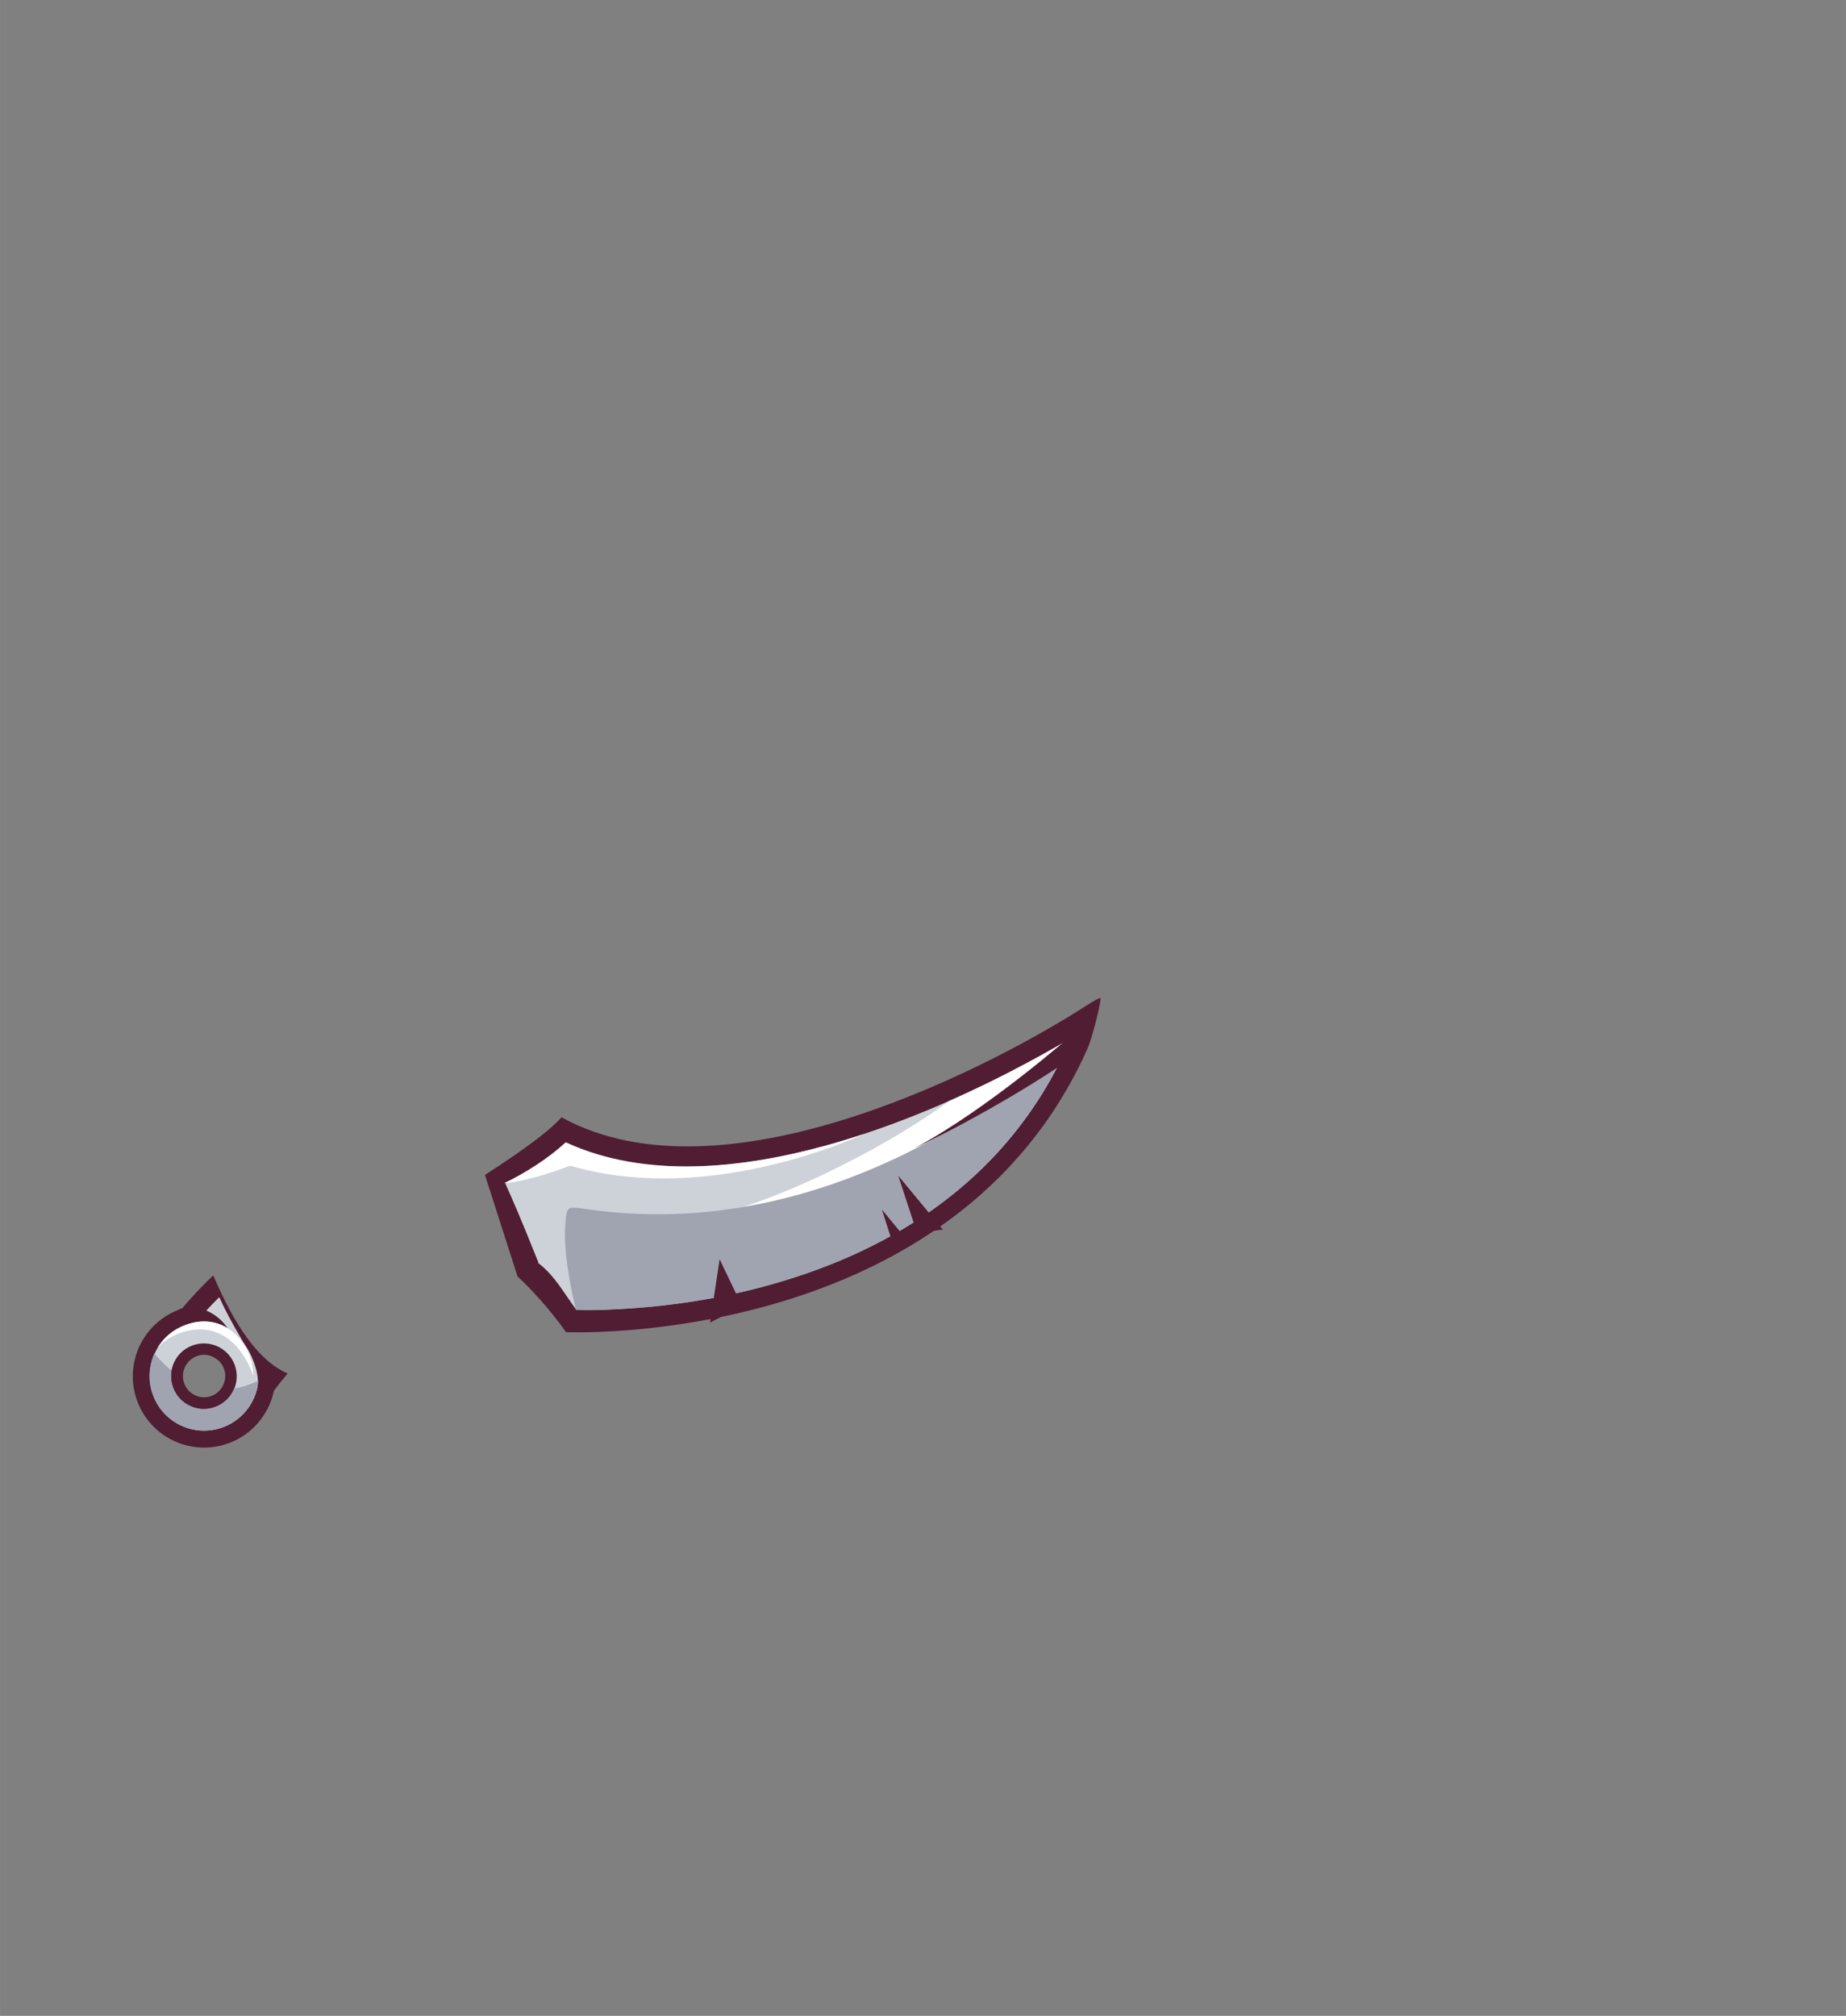 <?xml version="1.0" encoding="UTF-8"?>
<!DOCTYPE svg PUBLIC "-//W3C//DTD SVG 1.1//EN" "http://www.w3.org/Graphics/SVG/1.1/DTD/svg11.dtd">
<!-- Creator: CorelDRAW -->
<svg xmlns="http://www.w3.org/2000/svg" xml:space="preserve" width="161.908mm" height="176.792mm" style="shape-rendering:geometricPrecision; text-rendering:geometricPrecision; image-rendering:optimizeQuality; fill-rule:evenodd; clip-rule:evenodd"
viewBox="0 0 7.906 8.633"
 xmlns:xlink="http://www.w3.org/1999/xlink">
 <rect x="0" y="0" width="7.906" height="8.633" fill="#808080" stroke="none"/>
 <defs>
  <style type="text/css">
   <![CDATA[
    .fil0 {fill:none}
    .fil1 {fill:#501D33}
    .fil4 {fill:#A0A4B0}
    .fil2 {fill:#CDD2D9}
    .fil3 {fill:white}
   ]]>
  </style>
 </defs>
 <g id="Layer_x0020_1">
  <rect class="fil0" width="7.906" height="8.633"/>
  <g id="_85017752">
   <path id="_85018712" class="fil1" d="M0.767 5.607c0.07,-0.026 0.144,-0.025 0.21,-0.001 0.032,0.069 0.064,0.138 0.084,0.172 0.025,0.042 0.074,0.075 0.118,0.098 0.008,0.13 -0.07,0.256 -0.198,0.304 -0.158,0.059 -0.334,-0.021 -0.393,-0.179 -0.059,-0.158 0.021,-0.334 0.18,-0.393zm0.075 0.201c0.047,-0.018 0.099,0.006 0.117,0.053 0.017,0.047 -0.006,0.099 -0.053,0.117 -0.047,0.018 -0.099,-0.006 -0.117,-0.053 -0.017,-0.047 0.006,-0.099 0.053,-0.117z"/>
   <path id="_85018640" class="fil1" d="M1.092 6.076c0,0 0.053,-0.092 0.14,-0.194 -0.154,-0.066 -0.256,-0.276 -0.319,-0.42 -0.077,0.073 -0.153,0.159 -0.225,0.259l0.002 0.043 0.166 0.01 0.119 0.076c0,0 0.073,0.217 0.117,0.225zm1.126 -0.608c0.049,0.044 0.14,0.142 0.206,0.237 0,0 1.665,0.074 2.236,-1.22 0.011,-0.024 0.049,-0.158 0.054,-0.21 -0.006,-0.003 -0.037,0.016 -0.062,0.032 -0.343,0.222 -1.529,0.873 -2.247,0.478 -0.088,0.098 -0.33,0.246 -0.328,0.247l0.14 0.436z"/>
   <path id="_85018568" class="fil2" d="M0.817 5.689l0.065 0.004 0.162 0.104 0.009 0.028c0.007,0.021 0.022,0.062 0.038,0.101 0.012,-0.016 -0.02,-0.129 -0.031,-0.147 -0.022,-0.038 -0.083,-0.138 -0.121,-0.224 -0.046,0.046 -0.081,0.084 -0.123,0.135zm1.487 -0.281c0.073,0.056 0.109,0.127 0.164,0.201 0.084,0.003 0.173,-0.002 0.255,-0.008 0.228,-0.017 0.457,-0.059 0.674,-0.129 0.55,-0.176 0.97,-0.511 1.19,-1.026 -0.063,0.037 -0.127,0.073 -0.191,0.107 -0.271,0.145 -0.564,0.271 -0.86,0.353 -0.354,0.097 -0.769,0.144 -1.112,-0.014 -0.074,0.068 -0.158,0.123 -0.26,0.176 0.031,0.069 0.064,0.144 0.142,0.339z"/>
   <path id="_85018496" class="fil3" d="M4.586 4.447c-0.063,0.037 -0.127,0.073 -0.191,0.107 -0.106,0.057 -0.216,0.111 -0.328,0.16 -0.214,0.158 -0.657,0.41 -1.073,0.51 -0.208,0.05 0.935,0.102 1.592,-0.777z"/>
   <path id="_85018424" class="fil1" d="M0.79 5.599c0,0 0.156,-0.026 0.223,0.165l-0.093 -0.002 -0.068 0.016c0,0 -0.099,-0.13 -0.061,-0.179z"/>
   <path id="_85018352" class="fil3" d="M3.698 4.857c-0.054,0.018 -0.109,0.035 -0.164,0.05 -0.354,0.097 -0.769,0.144 -1.112,-0.014 -0.074,0.068 -0.173,0.131 -0.263,0.174 0.082,-0.005 0.213,-0.048 0.283,-0.075 0.541,0.159 1.12,-0.074 1.255,-0.134z"/>
   <path id="_85018280" class="fil4" d="M2.465 5.607l0.002 0.003c0.084,0.003 0.173,-0.002 0.255,-0.008 0.228,-0.017 0.457,-0.059 0.674,-0.129 0.539,-0.172 0.953,-0.498 1.177,-0.996 -0.188,0.16 -1.009,0.858 -2.067,0.7 -0.072,-0.008 -0.079,-0.018 -0.085,0.065 -0.009,0.121 0.025,0.283 0.045,0.365z"/>
   <path id="_85018208" class="fil2" d="M0.792 5.675c0.116,-0.043 0.211,0.005 0.269,0.103 0.026,0.044 0.052,0.116 0.041,0.166 -0.017,0.074 -0.069,0.139 -0.146,0.168 -0.121,0.045 -0.255,-0.016 -0.3,-0.137 -0.045,-0.121 0.016,-0.255 0.137,-0.3zm0.032 0.087c0.073,-0.027 0.154,0.01 0.181,0.083 0.027,0.073 -0.01,0.154 -0.083,0.181 -0.073,0.027 -0.154,-0.01 -0.181,-0.083 -0.027,-0.073 0.01,-0.154 0.083,-0.181z"/>
   <path id="_85018136" class="fil3" d="M0.792 5.675c0.162,-0.063 0.291,0.073 0.293,0.215 -0.114,-0.299 -0.358,-0.188 -0.413,-0.114 0.026,-0.045 0.068,-0.082 0.12,-0.101z"/>
   <path id="_85018064" class="fil4" d="M1.106 5.913c-0.008,0.087 -0.064,0.166 -0.151,0.199 -0.121,0.045 -0.255,-0.016 -0.3,-0.137 -0.023,-0.06 -0.018,-0.124 0.006,-0.179 0.024,0.029 0.049,0.053 0.073,0.073 -0.004,0.024 -0.002,0.049 0.007,0.073 0.027,0.073 0.108,0.11 0.181,0.083 0.038,-0.014 0.067,-0.044 0.081,-0.079 0.045,-0.007 0.08,-0.022 0.102,-0.033z"/>
   <path id="_85017992" class="fil1" d="M4.6 4.424c0,0 -0.364,0.323 -0.683,0.493 0,0 0.346,-0.161 0.685,-0.394l0.062 -0.097 -0.064 -0.001z"/>
   <polygon id="_85017920" class="fil1" points="3.041,5.664 3.082,5.393 3.178,5.593 "/>
   <polygon id="_85017848" class="fil1" points="4.038,5.266 3.847,5.035 3.927,5.279 "/>
   <polygon id="_85017776" class="fil1" points="3.889,5.316 3.777,5.18 3.823,5.324 "/>
  </g>
 </g>
</svg>
